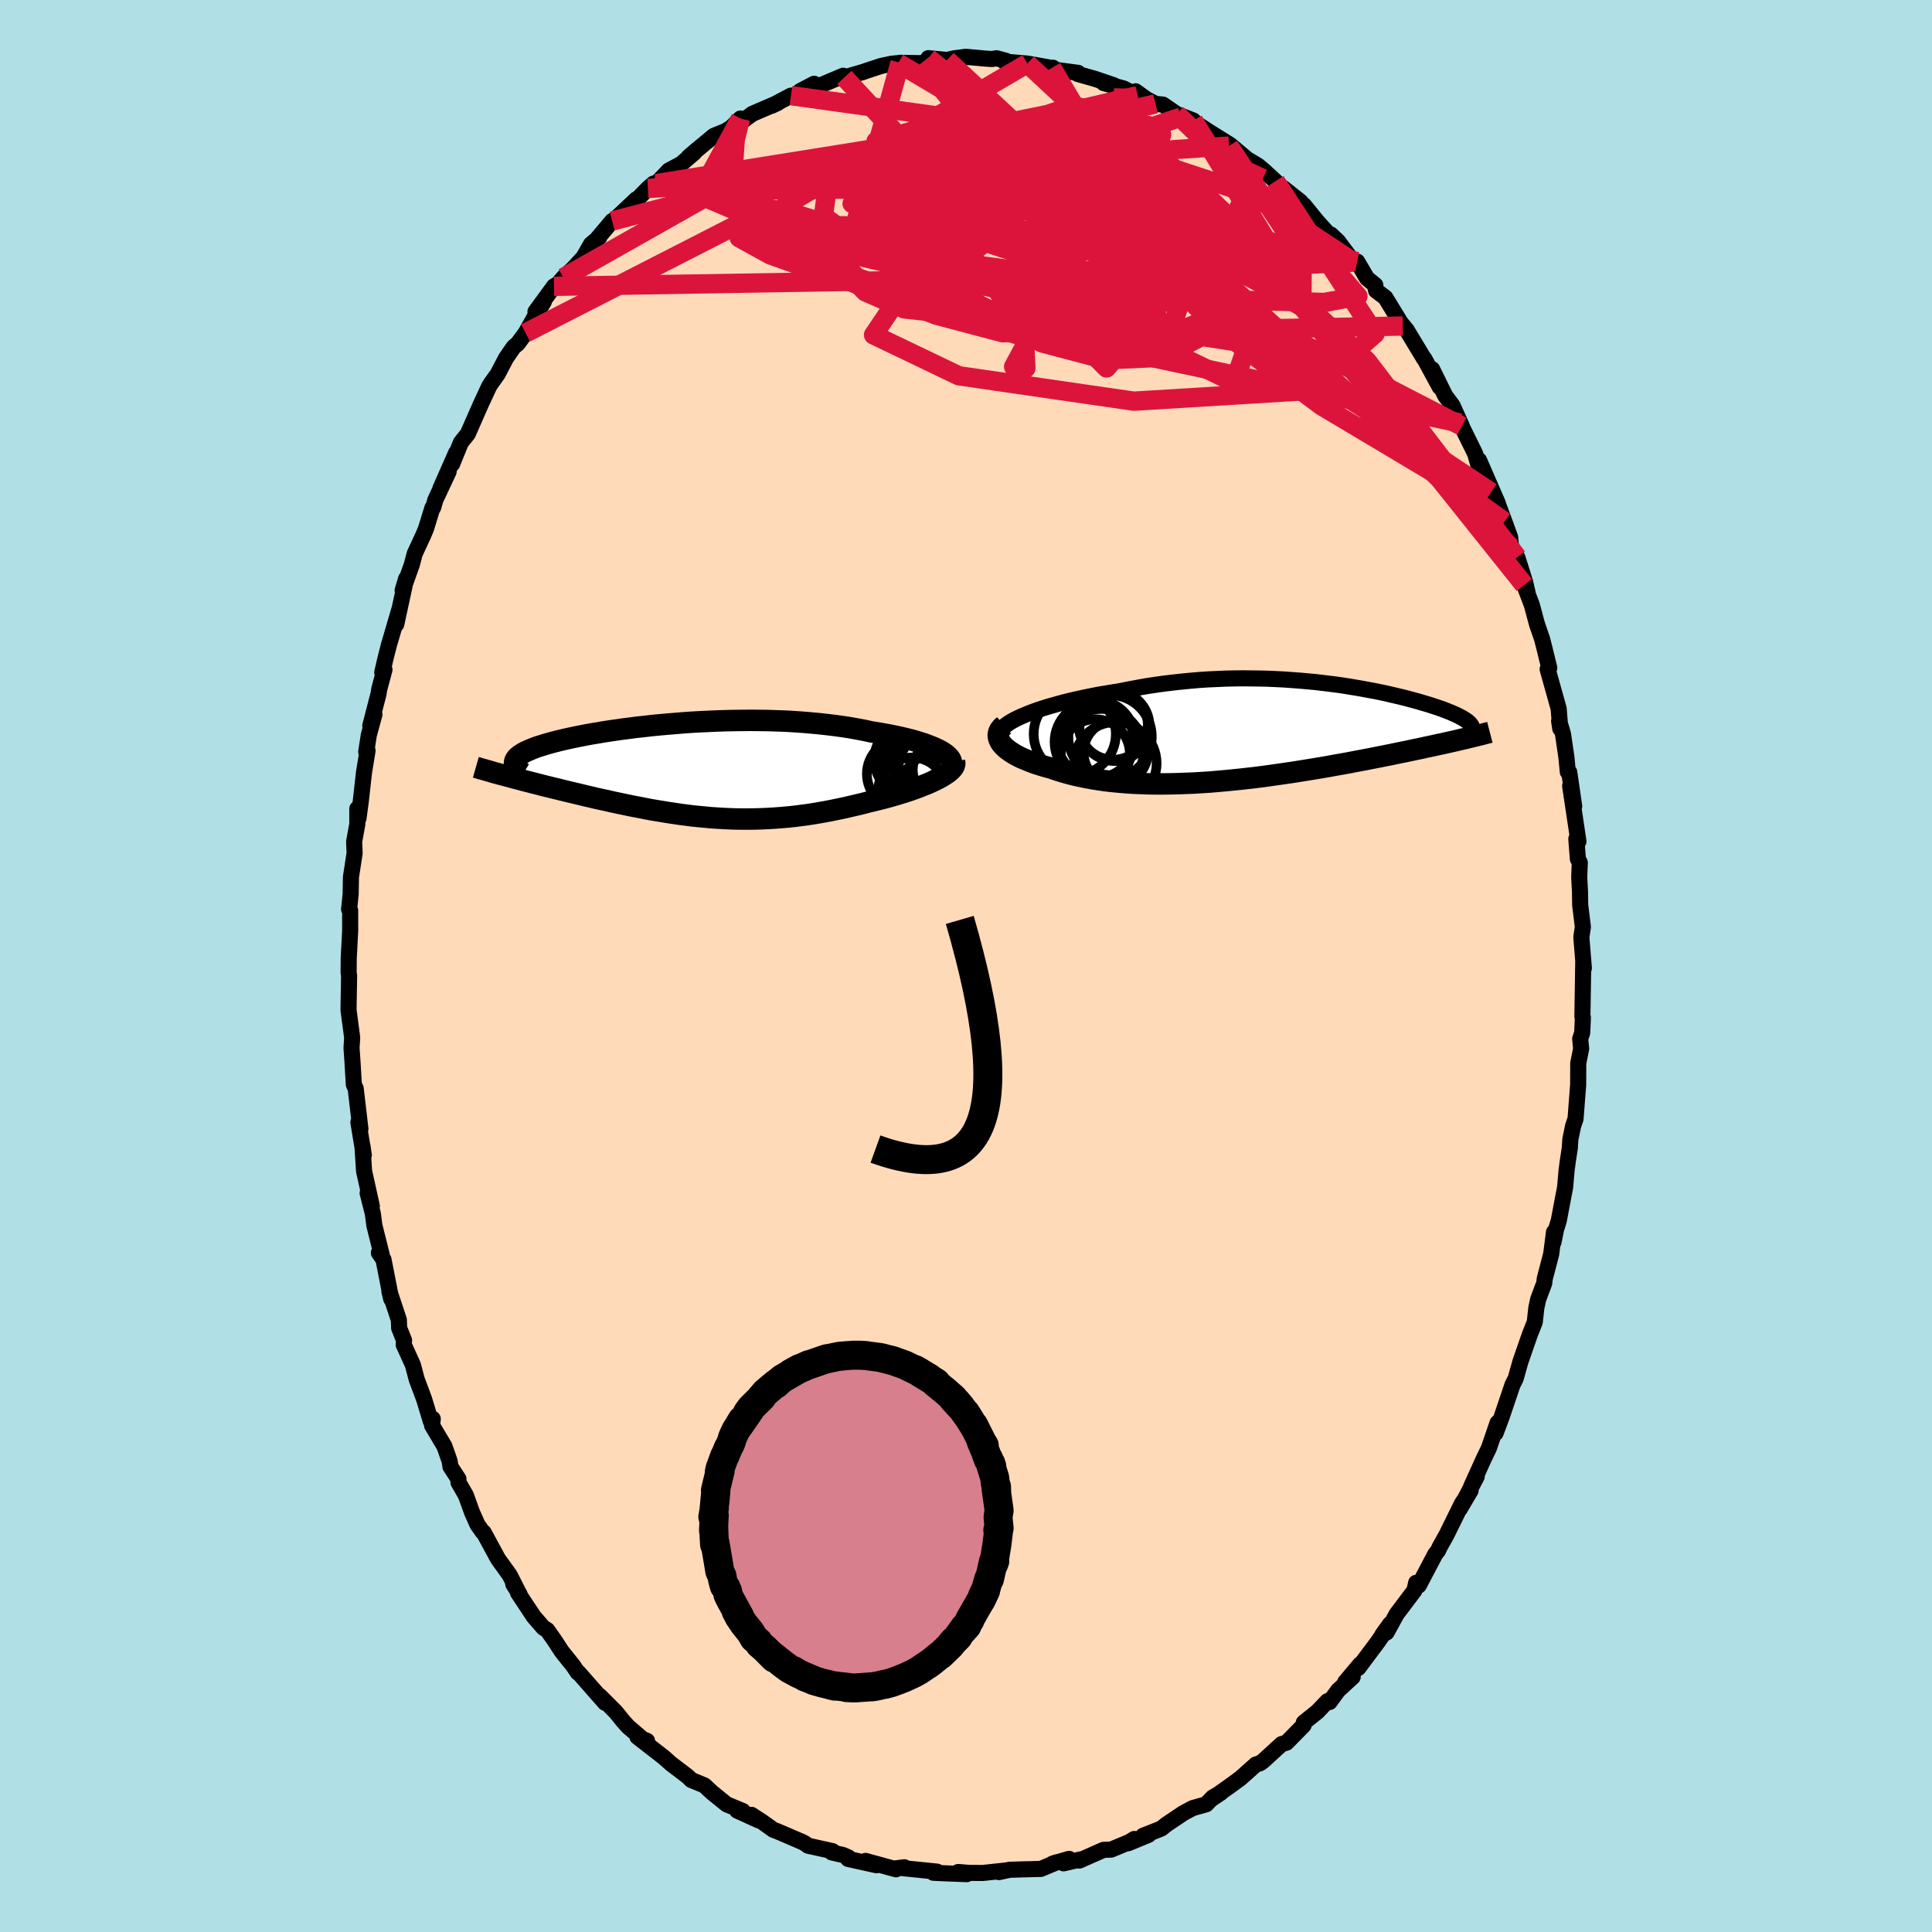 <svg viewBox="-100 -100 200 200" xmlns="http://www.w3.org/2000/svg" width="500" height="500" id="face-svg">
    <defs>
      <clipPath id="leftEyeClipPath">
        <polyline points="26.51,-1.97 26.22,-2.13 25.89,-2.29 25.53,-2.45 25.14,-2.6 24.73,-2.76 24.28,-2.9 23.81,-3.05 23.31,-3.19 22.79,-3.32 22.24,-3.45 21.68,-3.57 21.09,-3.69 20.49,-3.8 19.86,-3.91 19.22,-4.01 18.5,-4.17 17.75,-4.31 16.98,-4.45 16.19,-4.57 15.39,-4.68 14.56,-4.78 13.73,-4.87 12.87,-4.95 12.01,-5.02 11.14,-5.08 10.26,-5.13 9.37,-5.16 8.48,-5.19 7.58,-5.2 6.69,-5.21 5.79,-5.2 4.9,-5.19 4.01,-5.17 3.12,-5.14 2.24,-5.1 1.37,-5.06 0.51,-5.01 -0.34,-4.95 -1.17,-4.88 -2,-4.81 -2.8,-4.74 -3.6,-4.66 -4.37,-4.57 -5.13,-4.49 -5.87,-4.39 -6.59,-4.3 -7.29,-4.2 -7.97,-4.1 -8.62,-4 -9.25,-3.89 -9.86,-3.79 -10.45,-3.68 -11.01,-3.57 -11.55,-3.46 -12.07,-3.35 -12.56,-3.24 -13.03,-3.13 -13.47,-3.02 -13.89,-2.91 -14.28,-2.8 -14.65,-2.69 -15,-2.58 -15.33,-2.48 -15.63,-2.37 -15.91,-2.26 -16.17,-2.15 -16.42,-2.04 -16.64,-1.94 -16.84,-1.83 -17.01,-1.72 -17.17,-1.62 -17.31,-1.51 -17.43,-1.41 -17.53,-1.3 -17.61,-1.19 -17.67,-1.09 -17.71,-0.98 -17.73,-0.88 -17.74,-0.77 -18.5,0.56 -18.12,0.66 -17.73,0.77 -17.33,0.87 -16.93,0.98 -16.51,1.09 -16.08,1.2 -15.65,1.31 -15.21,1.42 -14.76,1.54 -14.3,1.65 -13.83,1.77 -13.36,1.88 -12.88,2 -12.39,2.12 -11.89,2.24 -11.39,2.36 -10.87,2.48 -10.35,2.61 -9.82,2.73 -9.28,2.86 -8.73,2.98 -8.17,3.1 -7.61,3.23 -7.05,3.35 -6.47,3.47 -5.9,3.59 -5.31,3.71 -4.72,3.82 -4.13,3.94 -3.54,4.05 -2.94,4.15 -2.33,4.25 -1.72,4.35 -1.11,4.44 -0.5,4.53 0.12,4.61 0.74,4.69 1.37,4.75 2,4.81 2.63,4.87 3.26,4.91 3.9,4.95 4.55,4.98 5.19,5 5.84,5.01 6.5,5.01 7.16,5 7.82,4.98 8.49,4.95 9.17,4.91 9.84,4.86 10.53,4.8 11.21,4.73 11.91,4.64 12.6,4.55 13.31,4.44 14.01,4.32 14.72,4.19 15.43,4.05 16.15,3.9 16.87,3.74 17.59,3.57 18.31,3.4 19.02,3.21 19.58,3.08 20.14,2.94 20.69,2.8 21.22,2.65 21.75,2.5 22.27,2.34 22.77,2.18 23.27,2.02 23.74,1.85 24.2,1.68 24.64,1.5 25.07,1.33 25.47,1.15 25.84,0.97 26.2,0.79" />
      </clipPath>
      <clipPath id="rightEyeClipPath">
        <polyline points="-25.86,-1.9 -25.37,-2.09 -24.85,-2.28 -24.31,-2.46 -23.74,-2.64 -23.14,-2.81 -22.53,-2.98 -21.9,-3.15 -21.24,-3.31 -20.57,-3.46 -19.89,-3.61 -19.19,-3.75 -18.48,-3.89 -17.75,-4.01 -17.02,-4.13 -16.28,-4.25 -15.39,-4.43 -14.48,-4.6 -13.58,-4.76 -12.66,-4.9 -11.74,-5.03 -10.82,-5.14 -9.9,-5.24 -8.98,-5.33 -8.07,-5.41 -7.15,-5.47 -6.24,-5.51 -5.34,-5.55 -4.44,-5.57 -3.55,-5.58 -2.68,-5.57 -1.81,-5.56 -0.95,-5.54 -0.11,-5.5 0.72,-5.46 1.54,-5.4 2.34,-5.34 3.13,-5.27 3.9,-5.2 4.66,-5.11 5.4,-5.02 6.12,-4.93 6.82,-4.83 7.5,-4.72 8.17,-4.61 8.81,-4.5 9.44,-4.38 10.05,-4.27 10.64,-4.15 11.21,-4.03 11.76,-3.9 12.28,-3.78 12.79,-3.66 13.28,-3.54 13.76,-3.41 14.21,-3.29 14.64,-3.17 15.05,-3.05 15.45,-2.93 15.82,-2.82 16.18,-2.7 16.52,-2.59 16.84,-2.48 17.15,-2.37 17.44,-2.26 17.71,-2.15 17.97,-2.05 18.21,-1.94 18.44,-1.84 18.66,-1.74 18.85,-1.64 19.04,-1.54 19.21,-1.45 19.36,-1.35 19.51,-1.26 19.63,-1.17 19.75,-1.08 19.85,-0.99 19.94,-0.9 20.01,-0.81 18.8,0.8 18.42,0.89 18.02,0.98 17.61,1.07 17.18,1.17 16.74,1.26 16.3,1.36 15.83,1.46 15.36,1.56 14.87,1.67 14.37,1.77 13.86,1.88 13.34,1.99 12.8,2.1 12.25,2.21 11.69,2.33 11.12,2.44 10.53,2.56 9.92,2.68 9.31,2.8 8.67,2.92 8.03,3.04 7.37,3.17 6.7,3.29 6.01,3.41 5.31,3.54 4.61,3.66 3.89,3.78 3.15,3.9 2.41,4.02 1.66,4.14 0.9,4.25 0.14,4.36 -0.64,4.47 -1.42,4.58 -2.21,4.68 -3,4.77 -3.79,4.86 -4.59,4.94 -5.4,5.02 -6.2,5.09 -7,5.16 -7.81,5.21 -8.61,5.26 -9.41,5.29 -10.21,5.32 -11,5.34 -11.79,5.35 -12.57,5.35 -13.34,5.34 -14.11,5.31 -14.87,5.28 -15.61,5.23 -16.35,5.17 -17.07,5.1 -17.78,5.02 -18.48,4.92 -19.16,4.81 -19.82,4.69 -20.47,4.55 -21.1,4.41 -21.71,4.25 -22.3,4.08 -22.87,3.9 -23.42,3.71 -23.91,3.58 -24.38,3.44 -24.83,3.3 -25.27,3.15 -25.68,2.99 -26.07,2.83 -26.45,2.67 -26.8,2.5 -27.13,2.32 -27.43,2.14 -27.7,1.96 -27.96,1.77 -28.18,1.58 -28.37,1.39 -28.54,1.2" />
      </clipPath>
      <filter id="fuzzy">
        <feTurbulence id="turbulence" baseFrequency="0.05" numOctaves="3" type="noise" result="noise" />
        <feDisplacementMap in="SourceGraphic" in2="noise" scale="2" />
      </filter>
      <linearGradient id="rainbowGradient" x1="0%" y1="0%" x2="100%" y2="0%">
        <stop offset="0%" style="stop-color: [object Object]; stop-opacity: 1" />
        <stop offset="50%" style="stop-color: [object Object]; stop-opacity: 1" />
        <stop offset="100%" style="stop-color: [object Object]; stop-opacity: 1" />
      </linearGradient>
    </defs>
    <rect x="-100" y="-100" width="100%" height="100%" fill="rgb(176, 224, 230)" />
    <polyline id="faceContour" points="63.91,0.02 63.9,-0.54 63.81,5.24 63.86,5.34 63.79,6.91 63.58,7.55 63.68,8.56 63.38,10.06 63.37,12.3 63.24,13.98 63.1,15.82 62.85,16.55 62.56,17.96 62.51,18.81 62.29,20.26 62.17,21.18 62.02,22.9 61.36,26.38 61.08,27.28 60.82,28.58 60.87,27.54 60.58,29.81 59.91,32.38 59.86,32.83 59.24,34.48 59.04,35.39 58.88,36.86 58.38,38.12 57.76,39.9 57.39,40.97 56.9,42.71 56.58,43.34 55.45,46.68 55.26,47.19 54.82,48.36 55.03,47.28 54.13,49.91 53.59,51.03 52.29,53.9 52.87,52.85 51.13,56.18 52.24,54.29 51.33,55.66 49.74,58.89 49.04,60.14 48.87,60.51 48.57,60.9 46.87,64.13 46.6,63.85 46.42,64.65 44.58,67.09 43.54,68.99 43.11,69.22 43.9,68.12 42.63,69.97 40.61,72.67 40.82,72.27 39.25,74.14 40.03,73.6 38.52,74.99 37.64,76.19 37.41,76.11 36.37,77.2 34.97,78.32 34.95,78.6 33.18,80.4 32.67,80.55 30.76,82.3 30.42,82.54 30.01,82.66 28.39,84.1 27.45,84.79 25.38,86.26 26.4,85.57 25.53,86.08 24.87,86.78 23.48,87.17 22.52,87.68 20.76,88.86 20.22,89.29 18.33,90.04 18.9,89.94 16.8,90.81 17.42,90.37 16.9,90.69 15.03,91.47 14.23,91.5 11.72,92.61 12.07,92.44 10.1,92.89 10.67,92.43 8.95,92.93 9.39,92.78 7.75,93.47 5.76,93.52 4.5,93.56 3.42,93.8 4.06,93.64 1.72,93.89 0.33,93.88 -0.8,93.79 0.08,94.01 -2.02,93.93 -3.37,93.87 -3,93.75 -6.55,93.39 -6.38,93.3 -7.51,93.44 -7.24,93.51 -10.4,92.64 -9.26,93.09 -12.2,92.44 -12.17,92.28 -12.74,92.03 -13.9,91.76 -13.81,91.63 -16.34,91.07 -16.67,90.83 -16.91,90.7 -19.56,89.56 -19.93,89.43 -21.09,88.6 -22.21,87.87 -21.45,88.45 -23.69,87.43 -23.1,87.48 -24.78,86.78 -26.29,85.56 -27.07,84.83 -28.44,84.26 -28.77,83.93 -29.58,83.31 -30.53,82.59 -31.27,81.93 -34.01,79.8 -33.02,80.21 -33.18,80.28 -34.97,78.75 -35.44,78.23 -36.27,77.21 -37.91,75.57 -37.36,76.28 -40.13,73.13 -40.18,73.15 -40.67,72.43 -41.84,70.97 -42.61,69.79 -43.35,68.74 -43.74,68.51 -44.74,67.36 -46.37,64.9 -46.21,65.04 -46.87,63.98 -46.43,64.64 -47.24,63.05 -48.45,61.37 -49.93,58.64 -50.01,58.62 -50.57,57.83 -51.14,56.55 -51.77,54.8 -52.54,53.46 -52.54,53.1 -53.37,51.83 -53.45,51.27 -53.99,49.72 -55.27,47.57 -55.2,46.88 -55.41,47.11 -56.1,44.83 -56.86,42.8 -57.26,41.29 -58.21,39.2 -58.17,38.76 -58.68,37.48 -58.71,36.64 -59.69,33.68 -59.5,34.47 -60.3,30.39 -60.78,29.69 -60.48,29.92 -61.24,26.88 -61.41,25.61 -61.94,23.51 -61.51,24.85 -62.31,21.24 -62.48,18.63 -62.34,19.57 -62.9,16.18 -62.72,16.77 -62.69,16.87 -63.18,12.68 -63.37,12.28 -63.51,9.92 -63.61,8.48 -63.55,7.53 -63.54,7.44 -63.92,4.55 -63.91,3.86 -63.86,0.96 -63.91,0.74 -63.9,-0.8 -63.75,-3.65 -63.75,-5.74 -63.86,-5.87 -63.7,-7.45 -63.67,-9.2 -63.29,-11.69 -63.34,-12.88 -63.01,-14.68 -63.01,-16.28 -62.89,-15.28 -62.65,-17.07 -62.32,-20.03 -61.95,-22.3 -62.09,-22.17 -61.82,-23.91 -61.24,-26.03 -61.67,-24.87 -60.82,-28.15 -60.74,-28.66 -60.2,-30.67 -60.43,-30.39 -60.09,-31.85 -59.75,-33.19 -58.67,-36.88 -58.98,-35.37 -57.96,-40.09 -58.32,-38.88 -57.36,-41.57 -57.07,-42.68 -56.19,-44.58 -55.9,-45.27 -55.24,-47.42 -55.15,-47.48 -54.93,-48.25 -53.56,-51.18 -54.41,-49.43 -52.79,-53.11 -53.2,-51.96 -52.29,-54.19 -51.57,-55.09 -50.2,-58.21 -49.36,-60.01 -49.16,-60.33 -48.49,-61.26 -47.61,-62.94 -46.83,-64.07 -46.4,-64.43 -45.59,-65.53 -44.68,-67.14 -43.7,-68.77 -44.57,-67.73 -42.65,-70.36 -42.23,-70.61 -41.68,-71.26 -40.63,-72.24 -39.6,-73.36 -38.82,-74.72 -37.96,-75.44 -38.13,-75.34 -36.63,-77.12 -36.36,-77.27 -34.13,-79.37 -34.99,-78.38 -32.93,-80.49 -32.34,-81 -32.07,-80.99 -30.77,-82.35 -29.49,-83.03 -28.12,-84.2 -28.73,-83.74 -28.07,-84.31 -26.1,-85.94 -24.91,-86.42 -24.31,-86.79 -23.35,-87.73 -23.65,-87.09 -22.11,-88.22 -19.46,-89.36 -20.09,-89.06 -18.12,-90.1 -17.74,-90.09 -17.12,-90.6 -15.72,-91.33 -15.47,-90.99 -12.72,-92.16 -12.59,-91.99 -10.55,-92.58 -10.79,-92.5 -10.25,-92.69 -8.8,-93.17 -7.72,-93.4 -7.02,-93.47 -6.83,-93.5 -4.63,-93.46 -3.28,-93.85 -3.9,-93.98 -1.96,-93.79 -1.24,-93.96 -0.03,-94.12 2.06,-93.93 2.69,-93.89 3.16,-93.97 4.13,-93.71 3.97,-93.62 6.35,-93.42 8.88,-92.97 9.03,-92.88 9,-92.99 8.56,-92.86 11.6,-92.46 11.57,-92.34 13.34,-91.84 15.31,-91.17 14.25,-91.4 16.32,-90.84 17.77,-90.1 17.55,-90.55 18.69,-89.73 19.62,-89.25 20.39,-89.17 21.8,-88.2 23.54,-87.52 22.26,-87.88 23.78,-87.26 25.2,-86.34 27.33,-85.01 27.23,-84.88 27.41,-84.95 29.08,-83.54 30.24,-82.84 30.86,-82.32 32.03,-81.24 32.67,-80.59 32.84,-80.54 34.62,-79.13 34.85,-78.55 34.97,-78.78 36.36,-77.07 38.03,-75.23 37.77,-75.72 38.52,-75.01 40.13,-72.86 40.5,-72.92 41.51,-71.19 42.37,-70.49 42.39,-70.21 42.45,-69.92 43.41,-69.19 45.21,-66.25 44.9,-66.72 45.62,-65.84 47.4,-62.89 47.45,-62.86 49.04,-59.93 48.25,-61.79 49.61,-59.03 50.37,-58.01 51.33,-55.88 51.15,-56.2 52.71,-53.03 53.04,-51.88 53.11,-52.36 55.06,-47.88 54.36,-49.05 54.89,-48.29 55.74,-46 56.33,-44.38 56.43,-43.35 57.07,-42.31 57.88,-39.75 58.13,-38.66 57.79,-39.44 58.57,-37.39 59.12,-35.35 59.64,-33.84 59.83,-33.1 60.21,-31.55 60.38,-30.86 60.21,-30.72 61.35,-26.65 61.52,-24.57 61.4,-25.36 61.8,-24.02 62.15,-21.64 62.3,-20.09 62.45,-20.06 62.96,-16.53 62.54,-18.64 63.4,-12.9 63.18,-13.16 63.34,-11.09 63.54,-10.7 63.48,-9.18 63.56,-7.69 63.58,-6.31 63.86,-4.04 63.7,-2.99 63.96,0.22 63.91,0.02 63.9,-0.54" fill="rgb(255, 218, 185)" stroke="black" stroke-width="1.667" stroke-linejoin="round" filter="url(#fuzzy)" />
    <g transform="translate(32.22 -24.2)">
      <polyline id="rightCountour" points="-25.86,-1.9 -25.37,-2.09 -24.85,-2.28 -24.31,-2.46 -23.74,-2.64 -23.14,-2.81 -22.53,-2.98 -21.9,-3.15 -21.24,-3.31 -20.57,-3.46 -19.89,-3.61 -19.19,-3.75 -18.48,-3.89 -17.75,-4.01 -17.02,-4.13 -16.28,-4.25 -15.39,-4.43 -14.48,-4.6 -13.58,-4.76 -12.66,-4.9 -11.74,-5.03 -10.82,-5.14 -9.9,-5.24 -8.98,-5.33 -8.07,-5.41 -7.15,-5.47 -6.24,-5.51 -5.34,-5.55 -4.44,-5.57 -3.55,-5.58 -2.68,-5.57 -1.81,-5.56 -0.95,-5.54 -0.11,-5.5 0.72,-5.46 1.54,-5.4 2.34,-5.34 3.13,-5.27 3.9,-5.2 4.66,-5.11 5.4,-5.02 6.12,-4.93 6.82,-4.83 7.5,-4.72 8.17,-4.61 8.81,-4.5 9.44,-4.38 10.05,-4.27 10.64,-4.15 11.21,-4.03 11.76,-3.9 12.28,-3.78 12.79,-3.66 13.28,-3.54 13.76,-3.41 14.21,-3.29 14.64,-3.17 15.05,-3.05 15.45,-2.93 15.82,-2.82 16.18,-2.7 16.52,-2.59 16.84,-2.48 17.15,-2.37 17.44,-2.26 17.71,-2.15 17.97,-2.05 18.21,-1.94 18.44,-1.84 18.66,-1.74 18.85,-1.64 19.04,-1.54 19.21,-1.45 19.36,-1.35 19.51,-1.26 19.63,-1.17 19.75,-1.08 19.85,-0.99 19.94,-0.9 20.01,-0.81 18.8,0.8 18.42,0.89 18.02,0.98 17.61,1.07 17.18,1.17 16.74,1.26 16.3,1.36 15.83,1.46 15.36,1.56 14.87,1.67 14.37,1.77 13.86,1.88 13.34,1.99 12.8,2.1 12.25,2.21 11.69,2.33 11.12,2.44 10.53,2.56 9.92,2.68 9.31,2.8 8.67,2.92 8.03,3.04 7.37,3.17 6.7,3.29 6.01,3.41 5.31,3.54 4.61,3.66 3.89,3.78 3.15,3.9 2.41,4.02 1.66,4.14 0.9,4.25 0.14,4.36 -0.64,4.47 -1.42,4.58 -2.21,4.68 -3,4.77 -3.79,4.86 -4.59,4.94 -5.4,5.02 -6.2,5.09 -7,5.16 -7.81,5.21 -8.61,5.26 -9.41,5.29 -10.21,5.32 -11,5.34 -11.79,5.35 -12.57,5.35 -13.34,5.34 -14.11,5.31 -14.87,5.28 -15.61,5.23 -16.35,5.17 -17.07,5.1 -17.78,5.02 -18.48,4.92 -19.16,4.81 -19.82,4.69 -20.47,4.55 -21.1,4.41 -21.71,4.25 -22.3,4.08 -22.87,3.9 -23.42,3.71 -23.91,3.58 -24.38,3.44 -24.83,3.3 -25.27,3.15 -25.68,2.99 -26.07,2.83 -26.45,2.67 -26.8,2.5 -27.13,2.32 -27.43,2.14 -27.7,1.96 -27.96,1.77 -28.18,1.58 -28.37,1.39 -28.54,1.2" fill="white" stroke="white" stroke-width="0" stroke-linejoin="round" filter="url(#fuzzy)" />
    </g>
    <g transform="translate(-29 -20.22)">
      <polyline id="leftCountour" points="26.51,-1.97 26.22,-2.13 25.89,-2.29 25.53,-2.45 25.14,-2.6 24.73,-2.76 24.28,-2.9 23.81,-3.05 23.31,-3.19 22.79,-3.32 22.24,-3.45 21.68,-3.57 21.09,-3.69 20.49,-3.8 19.86,-3.91 19.22,-4.01 18.5,-4.17 17.75,-4.31 16.98,-4.45 16.19,-4.57 15.39,-4.68 14.56,-4.78 13.73,-4.87 12.87,-4.95 12.01,-5.02 11.14,-5.08 10.26,-5.13 9.37,-5.16 8.48,-5.19 7.58,-5.2 6.69,-5.21 5.79,-5.2 4.9,-5.19 4.01,-5.17 3.12,-5.14 2.24,-5.1 1.37,-5.06 0.51,-5.01 -0.34,-4.95 -1.17,-4.88 -2,-4.81 -2.8,-4.74 -3.6,-4.66 -4.37,-4.57 -5.13,-4.49 -5.87,-4.39 -6.59,-4.3 -7.29,-4.2 -7.97,-4.1 -8.62,-4 -9.25,-3.89 -9.86,-3.79 -10.45,-3.68 -11.01,-3.57 -11.55,-3.46 -12.07,-3.35 -12.56,-3.24 -13.03,-3.13 -13.47,-3.02 -13.89,-2.91 -14.28,-2.8 -14.65,-2.69 -15,-2.58 -15.33,-2.48 -15.63,-2.37 -15.91,-2.26 -16.17,-2.15 -16.42,-2.04 -16.64,-1.94 -16.84,-1.83 -17.01,-1.72 -17.17,-1.62 -17.31,-1.51 -17.43,-1.41 -17.53,-1.3 -17.61,-1.19 -17.67,-1.09 -17.71,-0.98 -17.73,-0.88 -17.74,-0.77 -18.5,0.56 -18.12,0.66 -17.73,0.77 -17.33,0.87 -16.93,0.98 -16.51,1.09 -16.08,1.2 -15.65,1.31 -15.21,1.42 -14.76,1.54 -14.3,1.65 -13.83,1.77 -13.36,1.88 -12.88,2 -12.39,2.12 -11.89,2.24 -11.39,2.36 -10.87,2.48 -10.35,2.61 -9.82,2.73 -9.28,2.86 -8.73,2.98 -8.17,3.1 -7.61,3.23 -7.05,3.35 -6.47,3.47 -5.9,3.59 -5.31,3.71 -4.72,3.82 -4.13,3.94 -3.54,4.05 -2.94,4.15 -2.33,4.25 -1.72,4.35 -1.11,4.44 -0.5,4.53 0.12,4.61 0.74,4.69 1.37,4.75 2,4.81 2.63,4.87 3.26,4.91 3.9,4.95 4.55,4.98 5.19,5 5.84,5.01 6.5,5.01 7.16,5 7.82,4.98 8.49,4.95 9.17,4.91 9.84,4.86 10.53,4.8 11.21,4.73 11.91,4.64 12.6,4.55 13.31,4.44 14.01,4.32 14.72,4.19 15.43,4.05 16.15,3.9 16.87,3.74 17.59,3.57 18.31,3.4 19.02,3.21 19.58,3.08 20.14,2.94 20.69,2.8 21.22,2.65 21.75,2.5 22.27,2.34 22.77,2.18 23.27,2.02 23.74,1.85 24.2,1.68 24.64,1.5 25.07,1.33 25.47,1.15 25.84,0.97 26.2,0.79" fill="white" stroke="white" stroke-width="0" stroke-linejoin="round" filter="url(#fuzzy)" />
    </g>
    <g transform="translate(32.22 -24.2)">
      <polyline id="rightUpper" points="-28.68,-0.04 -28.6,-0.21 -28.47,-0.39 -28.29,-0.57 -28.06,-0.76 -27.79,-0.95 -27.48,-1.14 -27.13,-1.33 -26.74,-1.52 -26.31,-1.71 -25.86,-1.9 -25.37,-2.09 -24.85,-2.28 -24.31,-2.46 -23.74,-2.64 -23.14,-2.81 -22.53,-2.98 -21.9,-3.15 -21.24,-3.31 -20.57,-3.46 -19.89,-3.61 -19.19,-3.75 -18.48,-3.89 -17.75,-4.01 -17.02,-4.13 -16.28,-4.25 -15.39,-4.43 -14.48,-4.6 -13.58,-4.76 -12.66,-4.9 -11.74,-5.03 -10.82,-5.14 -9.9,-5.24 -8.98,-5.33 -8.07,-5.41 -7.15,-5.47 -6.24,-5.51 -5.34,-5.55 -4.44,-5.57 -3.55,-5.58 -2.68,-5.57 -1.81,-5.56 -0.95,-5.54 -0.11,-5.5 0.72,-5.46 1.54,-5.4 2.34,-5.34 3.13,-5.27 3.9,-5.2 4.66,-5.11 5.4,-5.02 6.12,-4.93 6.82,-4.83 7.5,-4.72 8.17,-4.61 8.81,-4.5 9.44,-4.38 10.05,-4.27 10.64,-4.15 11.21,-4.03 11.76,-3.9 12.28,-3.78 12.79,-3.66 13.28,-3.54 13.76,-3.41 14.21,-3.29 14.64,-3.17 15.05,-3.05 15.45,-2.93 15.82,-2.82 16.18,-2.7 16.52,-2.59 16.84,-2.48 17.15,-2.37 17.44,-2.26 17.71,-2.15 17.97,-2.05 18.21,-1.94 18.44,-1.84 18.66,-1.74 18.85,-1.64 19.04,-1.54 19.21,-1.45 19.36,-1.35 19.51,-1.26 19.63,-1.17 19.75,-1.08 19.85,-0.99 19.94,-0.9 20.01,-0.81 20.07,-0.73 20.12,-0.65 20.15,-0.56 20.18,-0.48 20.19,-0.4 20.19,-0.32 20.18,-0.24 20.15,-0.16 20.12,-0.08 20.07,-0.01" fill="none" stroke="black" stroke-width="1.667" stroke-linejoin="round" filter="url(#fuzzy)" />
      <polyline id="rightLower" points="-28.28,-0.71 -28.48,-0.54 -28.64,-0.35 -28.76,-0.17 -28.84,0.03 -28.88,0.22 -28.88,0.41 -28.84,0.61 -28.77,0.81 -28.67,1 -28.54,1.2 -28.37,1.39 -28.18,1.58 -27.96,1.77 -27.7,1.96 -27.43,2.14 -27.13,2.32 -26.8,2.5 -26.45,2.67 -26.07,2.83 -25.68,2.99 -25.27,3.15 -24.83,3.3 -24.38,3.44 -23.91,3.58 -23.42,3.71 -22.87,3.9 -22.3,4.08 -21.71,4.25 -21.1,4.41 -20.47,4.55 -19.82,4.69 -19.16,4.81 -18.48,4.92 -17.78,5.02 -17.07,5.1 -16.35,5.17 -15.61,5.23 -14.87,5.28 -14.11,5.31 -13.34,5.34 -12.57,5.35 -11.79,5.35 -11,5.34 -10.21,5.32 -9.41,5.29 -8.61,5.26 -7.81,5.21 -7,5.16 -6.2,5.09 -5.4,5.02 -4.59,4.94 -3.79,4.86 -3,4.77 -2.21,4.68 -1.42,4.58 -0.64,4.47 0.14,4.36 0.9,4.25 1.66,4.14 2.41,4.02 3.15,3.9 3.89,3.78 4.61,3.66 5.31,3.54 6.01,3.41 6.7,3.29 7.37,3.17 8.03,3.04 8.67,2.92 9.31,2.8 9.92,2.68 10.53,2.56 11.12,2.44 11.69,2.33 12.25,2.21 12.8,2.1 13.34,1.99 13.86,1.88 14.37,1.77 14.87,1.67 15.36,1.56 15.83,1.46 16.3,1.36 16.74,1.26 17.18,1.17 17.61,1.07 18.02,0.98 18.42,0.89 18.8,0.8 19.18,0.71 19.54,0.63 19.89,0.54 20.23,0.46 20.55,0.38 20.87,0.3 21.17,0.23 21.46,0.15 21.74,0.08 22.01,0.01" fill="none" stroke="black" stroke-width="2.222" stroke-linejoin="round" filter="url(#fuzzy)" />
      <circle r="4.04" cx="-18.775" cy="0.711" stroke="black" fill="none" stroke-width="1.0" filter="url(#fuzzy)" clip-path="url(#rightEyeClipPath)" /><circle r="3.572" cx="-18.83" cy="2.226" stroke="black" fill="none" stroke-width="1.0" filter="url(#fuzzy)" clip-path="url(#rightEyeClipPath)" /><circle r="4.262" cx="-16.75" cy="3.216" stroke="black" fill="none" stroke-width="1.0" filter="url(#fuzzy)" clip-path="url(#rightEyeClipPath)" /><circle r="4.254" cx="-20.96" cy="0.181" stroke="black" fill="none" stroke-width="1.0" filter="url(#fuzzy)" clip-path="url(#rightEyeClipPath)" /><circle r="4.32" cx="-17.305" cy="0.471" stroke="black" fill="none" stroke-width="1.0" filter="url(#fuzzy)" clip-path="url(#rightEyeClipPath)" /><circle r="3.624" cx="-16.85" cy="-0.639" stroke="black" fill="none" stroke-width="1.0" filter="url(#fuzzy)" clip-path="url(#rightEyeClipPath)" /><circle r="4.376" cx="-18.195" cy="1.961" stroke="black" fill="none" stroke-width="1.0" filter="url(#fuzzy)" clip-path="url(#rightEyeClipPath)" /><circle r="4.12" cx="-18.93" cy="1.001" stroke="black" fill="none" stroke-width="1.0" filter="url(#fuzzy)" clip-path="url(#rightEyeClipPath)" /><circle r="3.58" cx="-16.975" cy="-0.734" stroke="black" fill="none" stroke-width="1.0" filter="url(#fuzzy)" clip-path="url(#rightEyeClipPath)" /><circle r="3.322" cx="-16.725" cy="2.091" stroke="black" fill="none" stroke-width="1.0" filter="url(#fuzzy)" clip-path="url(#rightEyeClipPath)" />
      </g>
    <g transform="translate(-29 -20.22)">
      <polyline id="leftUpper" points="27.26,-0.32 27.39,-0.47 27.46,-0.63 27.49,-0.8 27.48,-0.96 27.42,-1.13 27.31,-1.3 27.17,-1.46 26.99,-1.63 26.77,-1.8 26.51,-1.97 26.22,-2.13 25.89,-2.29 25.53,-2.45 25.14,-2.6 24.73,-2.76 24.28,-2.9 23.81,-3.05 23.31,-3.19 22.79,-3.32 22.24,-3.45 21.68,-3.57 21.09,-3.69 20.49,-3.8 19.86,-3.91 19.22,-4.01 18.5,-4.17 17.75,-4.31 16.98,-4.45 16.19,-4.57 15.39,-4.68 14.56,-4.78 13.73,-4.87 12.87,-4.95 12.01,-5.02 11.14,-5.08 10.26,-5.13 9.37,-5.16 8.48,-5.19 7.58,-5.2 6.69,-5.21 5.79,-5.2 4.9,-5.19 4.01,-5.17 3.12,-5.14 2.24,-5.1 1.37,-5.06 0.51,-5.01 -0.34,-4.95 -1.17,-4.88 -2,-4.81 -2.8,-4.74 -3.6,-4.66 -4.37,-4.57 -5.13,-4.49 -5.87,-4.39 -6.59,-4.3 -7.29,-4.2 -7.97,-4.1 -8.62,-4 -9.25,-3.89 -9.86,-3.79 -10.45,-3.68 -11.01,-3.57 -11.55,-3.46 -12.07,-3.35 -12.56,-3.24 -13.03,-3.13 -13.47,-3.02 -13.89,-2.91 -14.28,-2.8 -14.65,-2.69 -15,-2.58 -15.33,-2.48 -15.63,-2.37 -15.91,-2.26 -16.17,-2.15 -16.42,-2.04 -16.64,-1.94 -16.84,-1.83 -17.01,-1.72 -17.17,-1.62 -17.31,-1.51 -17.43,-1.41 -17.53,-1.3 -17.61,-1.19 -17.67,-1.09 -17.71,-0.98 -17.73,-0.88 -17.74,-0.77 -17.72,-0.67 -17.69,-0.56 -17.64,-0.46 -17.57,-0.35 -17.49,-0.24 -17.39,-0.14 -17.27,-0.03 -17.14,0.07 -16.99,0.18 -16.83,0.28" fill="none" stroke="black" stroke-width="2.222" stroke-linejoin="round" filter="url(#fuzzy)" />
      <polyline id="leftLower" points="27.81,-0.94 27.84,-0.78 27.82,-0.62 27.76,-0.45 27.65,-0.28 27.5,-0.11 27.3,0.07 27.08,0.25 26.81,0.43 26.52,0.61 26.2,0.79 25.84,0.97 25.47,1.15 25.07,1.33 24.64,1.5 24.2,1.68 23.74,1.85 23.27,2.02 22.77,2.18 22.27,2.34 21.75,2.5 21.22,2.65 20.69,2.8 20.14,2.94 19.58,3.08 19.02,3.21 18.31,3.4 17.59,3.57 16.87,3.74 16.15,3.9 15.43,4.05 14.72,4.19 14.01,4.32 13.31,4.44 12.6,4.55 11.91,4.64 11.21,4.73 10.53,4.8 9.84,4.86 9.17,4.91 8.49,4.95 7.82,4.98 7.16,5 6.5,5.01 5.84,5.01 5.19,5 4.55,4.98 3.9,4.95 3.26,4.91 2.63,4.87 2,4.81 1.37,4.75 0.74,4.69 0.12,4.61 -0.5,4.53 -1.11,4.44 -1.72,4.35 -2.33,4.25 -2.94,4.15 -3.54,4.05 -4.13,3.94 -4.72,3.82 -5.31,3.71 -5.9,3.59 -6.47,3.47 -7.05,3.35 -7.61,3.23 -8.17,3.1 -8.73,2.98 -9.28,2.86 -9.82,2.73 -10.35,2.61 -10.87,2.48 -11.39,2.36 -11.89,2.24 -12.39,2.12 -12.88,2 -13.36,1.88 -13.83,1.77 -14.3,1.65 -14.76,1.54 -15.21,1.42 -15.65,1.31 -16.08,1.2 -16.51,1.09 -16.93,0.98 -17.33,0.87 -17.73,0.77 -18.12,0.66 -18.5,0.56 -18.87,0.46 -19.23,0.37 -19.58,0.27 -19.92,0.18 -20.24,0.08 -20.56,-0.01 -20.87,-0.1 -21.17,-0.18 -21.46,-0.27 -21.74,-0.35" fill="none" stroke="black" stroke-width="2.222" stroke-linejoin="round" filter="url(#fuzzy)" />
      <circle r="3.466" cx="23.675" cy="-0.962" stroke="black" fill="none" stroke-width="1.0" filter="url(#fuzzy)" clip-path="url(#leftEyeClipPath)" /><circle r="3.534" cx="25.55" cy="-0.337" stroke="black" fill="none" stroke-width="1.0" filter="url(#fuzzy)" clip-path="url(#leftEyeClipPath)" /><circle r="3.528" cx="23.42" cy="2.163" stroke="black" fill="none" stroke-width="1.0" filter="url(#fuzzy)" clip-path="url(#leftEyeClipPath)" /><circle r="4.756" cx="26.405" cy="-2.392" stroke="black" fill="none" stroke-width="1.0" filter="url(#fuzzy)" clip-path="url(#leftEyeClipPath)" /><circle r="4.914" cx="25.355" cy="-0.327" stroke="black" fill="none" stroke-width="1.0" filter="url(#fuzzy)" clip-path="url(#leftEyeClipPath)" /><circle r="3.11" cx="26.6" cy="-0.087" stroke="black" fill="none" stroke-width="1.0" filter="url(#fuzzy)" clip-path="url(#leftEyeClipPath)" /><circle r="4.4" cx="26.505" cy="2.363" stroke="black" fill="none" stroke-width="1.0" filter="url(#fuzzy)" clip-path="url(#leftEyeClipPath)" /><circle r="3.648" cx="25.02" cy="-0.672" stroke="black" fill="none" stroke-width="1.0" filter="url(#fuzzy)" clip-path="url(#leftEyeClipPath)" /><circle r="3.764" cx="23.265" cy="-1.157" stroke="black" fill="none" stroke-width="1.0" filter="url(#fuzzy)" clip-path="url(#leftEyeClipPath)" /><circle r="3.626" cx="22.365" cy="0.338" stroke="black" fill="none" stroke-width="1.0" filter="url(#fuzzy)" clip-path="url(#leftEyeClipPath)" />
    </g>
    <g id="hairs">
      <polyline points="-32.07,-80.99 -2.85,-85.67 8.3,-81.7 6.18,-78.67 -0.32,-79.14 -4.18,-81.47 -3.43,-83.74 0.31,-85.03 4.36,-85.35 6.81,-85 7.14,-84.22 6.09,-83.23 4.95,-82.28 4.83,-81.62 6.23,-81.28 8.99,-80.94 12.67,-80.01 16.87,-78.17 21.35,-75.66 26.06,-73.01 31.2,-70.32 36.52,-67.21 41.51,-62.64 57.07,-42.31" fill="none" stroke="rgb(220, 20, 60)" stroke-width="2" stroke-linejoin="round" filter="url(#fuzzy)" /><polyline points="21.8,-88.2 36.84,-73.69 40.57,-69.33 37.1,-68.69 28.02,-68.93 16.73,-68.65 6.67,-67.87 -0.88,-67.42 -6.37,-68.02 -10.41,-69.78 -12.78,-72.21 -12.86,-74.55 -10.62,-76.17 -7.12,-76.85 -3.94,-76.78 -2.31,-76.43 -2.53,-76.18 -3.71,-76.15 -3.86,-76.42 -0.34,-77.11 8.02,-78.49 17.65,-80.84 21.48,-84.51 27.23,-84.88" fill="none" stroke="rgb(220, 20, 60)" stroke-width="2" stroke-linejoin="round" filter="url(#fuzzy)" /><polyline points="-32.93,-80.49 -6.68,-81.97 -0.66,-83.05 4.95,-84.48 11.34,-84.1 17.39,-81.24 21.01,-77.3 20.22,-74.37 15.05,-73.63 7.79,-74.78 1.59,-76.66 -1.71,-78.11 -2.81,-78.48 -4.2,-77.79 -8.09,-76.7 -14.31,-76.23 -20,-77.29 -21.75,-79.66 -18.82,-81.53 -11.27,-81.8 19.62,-89.25" fill="none" stroke="rgb(220, 20, 60)" stroke-width="2" stroke-linejoin="round" filter="url(#fuzzy)" /><polyline points="45.21,-66.25 29.58,-65.93 20.11,-65.33 19.56,-68.35 19.67,-74.44 18.53,-80.69 17.41,-85.04 17.51,-86.98 18.84,-87.01 20.25,-86.07 19.99,-85.1 16.59,-84.78 9.94,-85.3 1.72,-86.24 -5.24,-86.54 -8.73,-84.55 -8.09,-78.26 1.04,-66.86 51.15,-56.2" fill="none" stroke="rgb(220, 20, 60)" stroke-width="2" stroke-linejoin="round" filter="url(#fuzzy)" /><polyline points="-4.63,-93.46 2.17,-84.97 -5.61,-78.58 -5.12,-76.1 0.96,-77.64 7.04,-80.94 10.53,-84 11.41,-85.95 11.03,-86.69 11.09,-86.35 12.57,-85.12 15.23,-83.35 17.79,-81.58 19.03,-80.24 18.81,-79.25 18.12,-78 17.77,-75.83 16.42,-72.96 10.15,-71.3 -4.3,-73.32 -24.04,-76.56 -45.59,-65.53" fill="none" stroke="rgb(220, 20, 60)" stroke-width="2" stroke-linejoin="round" filter="url(#fuzzy)" /><polyline points="-18.12,-90.1 -0.76,-87.69 -6.25,-86.24 -9.31,-85.38 -5.59,-85.29 1.28,-85.31 7.32,-84.74 10.71,-83.27 11.51,-81.15 10.75,-79.02 9.58,-77.48 8.88,-76.8 8.97,-76.72 9.67,-76.75 10.55,-76.63 11.15,-76.7 11.18,-77.6 10.58,-79.68 9.68,-82.39 9.37,-84.54 11.39,-85.09 17.98,-83.69 29.51,-79.89 40.13,-72.86" fill="none" stroke="rgb(220, 20, 60)" stroke-width="2" stroke-linejoin="round" filter="url(#fuzzy)" /><polyline points="57.79,-39.44 32.57,-71.02 18.62,-83.07 13.59,-86.04 15.5,-83.83 20.17,-78.42 23.21,-71.77 21.4,-66.43 13.94,-64.79 2.83,-67.5 -8.04,-72.75 -14.76,-77.62 -14.37,-80.58 -5.66,-82.73 5.59,-85.98 -7.02,-93.47" fill="none" stroke="rgb(220, 20, 60)" stroke-width="2" stroke-linejoin="round" filter="url(#fuzzy)" /><polyline points="56.43,-43.35 44.58,-54.67 26.5,-71.17 11.67,-80.95 1.45,-84.31 -4.01,-83.26 -5.02,-79.76 -2.63,-75.57 1.73,-71.81 7.05,-68.89 12.66,-66.96 17.36,-66.53 19.14,-68.33 16.9,-72.11 13.06,-75.58 14.05,-74.99 25.85,-67.64 45.18,-55.15 54.36,-49.05" fill="none" stroke="rgb(220, 20, 60)" stroke-width="2" stroke-linejoin="round" filter="url(#fuzzy)" /><polyline points="6.35,-93.42 -18.68,-78.77 -11.29,-71.28 1.53,-66.74 7.94,-65.11 10.21,-65.55 12.85,-66.69 16.05,-67.89 16.54,-69.13 11.58,-70.24 2.05,-70.45 -7.19,-68.86 -9.57,-65.33 -0.75,-61.1 17.37,-58.47 35.59,-59.58 42.34,-65.44 32.03,-81.24" fill="none" stroke="rgb(220, 20, 60)" stroke-width="2" stroke-linejoin="round" filter="url(#fuzzy)" /><polyline points="40.13,-72.86 13.76,-71.66 11.95,-64.54 14.55,-61.91 16.35,-64.03 14.54,-68.89 10.38,-73.94 7.3,-77.24 7.62,-78.14 11.07,-77.14 15.65,-75.2 19.44,-73.18 21.77,-71.59 23.12,-70.65 24.15,-70.4 24.93,-70.5 25.2,-70.15 25.51,-68.32 28.3,-64.31 36.81,-57.98 49.76,-50.26 55.74,-46" fill="none" stroke="rgb(220, 20, 60)" stroke-width="2" stroke-linejoin="round" filter="url(#fuzzy)" /><polyline points="-23.35,-87.73 -27.63,-79.82 -14.87,-74.37 5.54,-69.54 21.74,-65.58 28.49,-64.54 26.48,-67.1 19.36,-72.05 11.02,-77.45 4.22,-81.76 0.42,-84.19 0.18,-84.62 3.4,-83.33 9.19,-80.95 15.67,-78.34 20.25,-76.44 20.63,-75.77 16.16,-76.09 8.45,-76.36 0.7,-75.72 -4.37,-74.82 -6.01,-76.45 -4.85,-83.6 -12.59,-91.99" fill="none" stroke="rgb(220, 20, 60)" stroke-width="2" stroke-linejoin="round" filter="url(#fuzzy)" /><polyline points="27.23,-84.88 34.8,-73.45 34.78,-69.39 27.43,-72.19 15.94,-75.08 2.75,-76.28 -9.52,-76.59 -18.56,-76.69 -23.2,-76.43 -23.47,-75.38 -20.26,-73.61 -15.1,-71.77 -9.89,-70.77 -6.45,-71.1 -5.75,-72.58 -7.4,-74.47 -9.6,-76.07 -10.1,-77.33 -7.65,-78.89 -3.2,-81.76 1.53,-86.29 17.77,-90.1" fill="none" stroke="rgb(220, 20, 60)" stroke-width="2" stroke-linejoin="round" filter="url(#fuzzy)" /><polyline points="23.54,-87.52 33.81,-70.68 31.32,-72.02 27.26,-76.12 22.15,-80.52 17.09,-84.1 13.26,-86.27 11.11,-87.06 10.37,-86.96 10.22,-86.5 9.64,-86.04 7.88,-85.74 4.82,-85.61 1.11,-85.69 -2.22,-86.02 -4.22,-86.62 -4.36,-87.23 -2.43,-87.42 1.45,-86.67 6.7,-84.68 12,-81.59 15.26,-78.03 13.97,-74.62 3.17,-71.12 -42.65,-70.36" fill="none" stroke="rgb(220, 20, 60)" stroke-width="2" stroke-linejoin="round" filter="url(#fuzzy)" /><polyline points="-6.83,-93.5 -11.4,-77.01 1.31,-74.39 3.37,-75.99 -1.01,-78.52 -4.51,-80.14 -4.43,-79.43 -1.26,-75.84 3.06,-70.29 6.05,-64.93 6.2,-61.89 4.93,-62.04 6.28,-64.54 12.3,-67.85 18.52,-70.9 21.67,-71.21 51.33,-55.88" fill="none" stroke="rgb(220, 20, 60)" stroke-width="2" stroke-linejoin="round" filter="url(#fuzzy)" /><polyline points="40.5,-72.92 7.85,-79.44 12.66,-78.05 21.29,-76.18 23.14,-77.18 19.42,-79.69 14.39,-81.61 10.4,-82.1 7.07,-81.56 3.13,-80.79 -1.27,-80.43 -3.98,-80.71 -2.66,-81.45 2.55,-82.1 8.31,-82.07 10.89,-81.2 11.29,-80.35 16.07,-81.85 16.32,-90.84" fill="none" stroke="rgb(220, 20, 60)" stroke-width="2" stroke-linejoin="round" filter="url(#fuzzy)" /><polyline points="6.35,-93.42 27.4,-73.84 26.54,-67.64 18.82,-64.34 9.53,-64.11 1.39,-66.49 -4.26,-69.88 -6.9,-72.41 -6.54,-72.82 -3.52,-70.94 1.54,-67.67 7.87,-64.5 14.47,-62.75 20.2,-63.01 23.9,-64.91 24.73,-67.41 22.69,-69.4 18.86,-70.32 15.09,-70.26 13.22,-69.53 14.53,-67.83 19.7,-64.34 27.77,-60.4 29.27,-64.78 -1.96,-93.79" fill="none" stroke="rgb(220, 20, 60)" stroke-width="2" stroke-linejoin="round" filter="url(#fuzzy)" /><polyline points="-3.9,-93.98 29.93,-67.13 31.8,-65.99 25.52,-70.19 20.11,-72.6 17.22,-73.64 16.75,-74.72 18.09,-76.07 20.26,-77.04 22.24,-76.9 23.09,-75.35 22.15,-72.65 19.32,-69.48 15.54,-66.72 12.65,-65.14 12.34,-65.25 14.51,-67.23 16.57,-70.8 14.61,-75.11 6.16,-78.75 -7.22,-80.49 -19.91,-80.34 -27.13,-79.48 -41.68,-71.26" fill="none" stroke="rgb(220, 20, 60)" stroke-width="2" stroke-linejoin="round" filter="url(#fuzzy)" /><polyline points="30.24,-82.84 26.94,-75.65 14.92,-76.81 7.73,-77.68 6.45,-78.37 10.01,-78.73 16.52,-77.79 23.8,-75.33 29.7,-72.48 32.72,-71.01 32.43,-72.04 29.43,-75.36 24.88,-79.77 19.87,-83.95 15.39,-87.04 12.41,-88.74 11.09,-89.05 8.48,-88.16 -3.74,-85.66 -36.63,-77.12" fill="none" stroke="rgb(220, 20, 60)" stroke-width="2" stroke-linejoin="round" filter="url(#fuzzy)" /><polyline points="-23.35,-87.73 -23.89,-85.54 -24.18,-81.25 -20.8,-75.87 -12.44,-71 -3.07,-67.37 3.8,-65.55 7.46,-65.73 8.73,-67.59 8.22,-70.42 5.82,-73.44 1.39,-76.05 -4.32,-77.86 -9.46,-78.79 -11.79,-78.93 -9.76,-78.31 -3.38,-76.69 5.84,-73.65 15.39,-69.32 21.93,-65.32 20.84,-64.83 7.19,-70.1 -17.5,-77.79 -32.34,-81" fill="none" stroke="rgb(220, 20, 60)" stroke-width="2" stroke-linejoin="round" filter="url(#fuzzy)" /><polyline points="8.88,-92.97 15.73,-81.46 8.1,-79.06 -0.27,-79.29 -7.09,-80.26 -10.65,-80.26 -10.47,-78.17 -7.13,-74.28 -1.75,-70 4.49,-66.92 10.66,-65.91 16.27,-66.87 21.21,-69.05 25.46,-71.49 28.88,-73.43 31.1,-74.53 31.54,-74.99 29.61,-75.49 25.01,-76.87 18.11,-79.25 9.83,-81.31 1.12,-80.9 -4.16,-78.98 22.26,-87.88" fill="none" stroke="rgb(220, 20, 60)" stroke-width="2" stroke-linejoin="round" filter="url(#fuzzy)" />
    </g>
    
        <g id="lineNose">
        <path d="M -9.37,18.95 Q 8.08, 25.26 -0.645, -4.77" fill="none" stroke="black" stroke-width="3" stroke-linejoin="round" filter="url(#fuzzy)"></path>
        </g>
      
    <g id="mouth">
      <polyline points="3.34,57.31 3.43,58.2 3.29,58.39 3.38,58.42 3.21,59.81 3.04,60.86 2.94,61.55 2.87,61.91 2.98,61.6 2.85,61.62 2.43,63.46 2.34,63.48 2.07,64.46 1.69,65.26 2.03,64.66 1.58,65.61 1.38,65.93 1.45,65.8 0.44,67.57 0.4,67.73 0.34,67.75 0.09,68.32 -0.52,68.99 -0.16,68.48 -0.91,69.53 -0.79,69.42 -1.52,70.16 -1.22,69.82 -1.6,70.31 -2.63,71.31 -2.68,71.32 -2.71,71.34 -3.57,72.04 -3.95,72.32 -3.86,72.24 -4.86,72.92 -5.39,73.22 -6.27,73.63 -6.41,73.69 -6.86,73.87 -7.67,74.17 -8.28,74.34 -8.52,74.38 -8.41,74.35 -9.22,74.54 -9.81,74.63 -9.5,74.59 -9.7,74.61 -11.4,74.73 -11.44,74.73 -11.63,74.73 -12.37,74.7 -11.78,74.73 -13.74,74.5 -13.6,74.55 -14.08,74.43 -13.59,74.54 -14.98,74.2 -15.81,73.96 -16.14,73.79 -16.66,73.61 -15.77,73.94 -16.89,73.47 -17.51,73.18 -17.84,72.95 -17.38,73.24 -18.26,72.77 -18.84,72.35 -20.06,71.38 -20.34,71.16 -19.85,71.65 -20.57,70.92 -20.81,70.68 -21.36,70.21 -21.5,69.96 -21.95,69.58 -22.17,69.19 -22.34,68.92 -23,68.1 -23.48,67.39 -23.71,66.94 -23.8,66.78 -23.43,67.33 -24.41,65.55 -24.65,65.06 -24.68,64.73 -24.62,65.02 -24.83,64.37 -25.02,64.19 -25.2,63.53 -25.25,63.18 -25.33,63 -25.49,62.64 -25.6,61.96 -25.98,59.74 -26.03,59.89 -26.08,59.01 -26.11,58.12 -26.14,58.44 -26.06,56.87 -26.21,57.02 -26.05,56.13 -26.1,56.45 -25.94,54.72 -26,55.55 -25.89,54.33 -25.89,54.14 -25.94,54.28 -25.45,52.26 -25.54,52.4 -25.47,52.05 -24.99,50.74 -24.95,50.72 -24.62,49.91 -24.44,49.58 -24.3,49.26 -24.16,48.79 -23.81,48.03 -23.78,48.01 -23.18,47.01 -23.56,47.69 -22.6,46.31 -22.28,45.77 -22.64,46.27 -22.38,45.99 -22.23,45.72 -21.13,44.63 -21.25,44.72 -20.77,44.15 -19.77,43.31 -19.37,43.01 -19.66,43.28 -19.69,43.27 -18.99,42.7 -17.71,41.96 -17.24,41.67 -18.14,42.17 -17.13,41.65 -16.28,41.27 -16.89,41.56 -16.49,41.37 -14.74,40.76 -14.13,40.61 -14.37,40.64 -14.55,40.7 -13.26,40.43 -12.28,40.33 -13.1,40.4 -12.91,40.38 -11.68,40.29 -11.11,40.29 -10.3,40.33 -10.99,40.29 -10.55,40.31 -8.93,40.52 -8.48,40.62 -8.86,40.53 -7.6,40.86 -8.01,40.74 -7.51,40.87 -7.37,40.93 -6.33,41.3 -5.1,41.9 -4.77,42.06 -5.26,41.78 -3.8,42.65 -4.79,42.09 -3.09,43.13 -3.07,43.15 -3.28,43.06 -3.17,43.17 -2.15,44 -1.26,44.79 -1.48,44.58 -1.34,44.82 -0.31,45.94 -1,45.09 -0.56,45.6 0.38,46.92 -0.03,46.27 1,47.93 0.79,47.53 1.68,49.3 1.89,49.63 1.56,49.19 2.02,50.29 2.31,51.1 2.32,50.97 2.67,51.79 2.57,51.49 2.57,51.68 2.98,53.01 3.03,53.54 3.16,53.9 3.18,54.6 3.11,54.11 3.43,56.36 3.34,56.9 3.32,57.09 3.33,56.94" fill="rgb(215,127,140)" stroke="black" stroke-width="3" stroke-linejoin="round" filter="url(#fuzzy)" />
    </g>
  </svg>